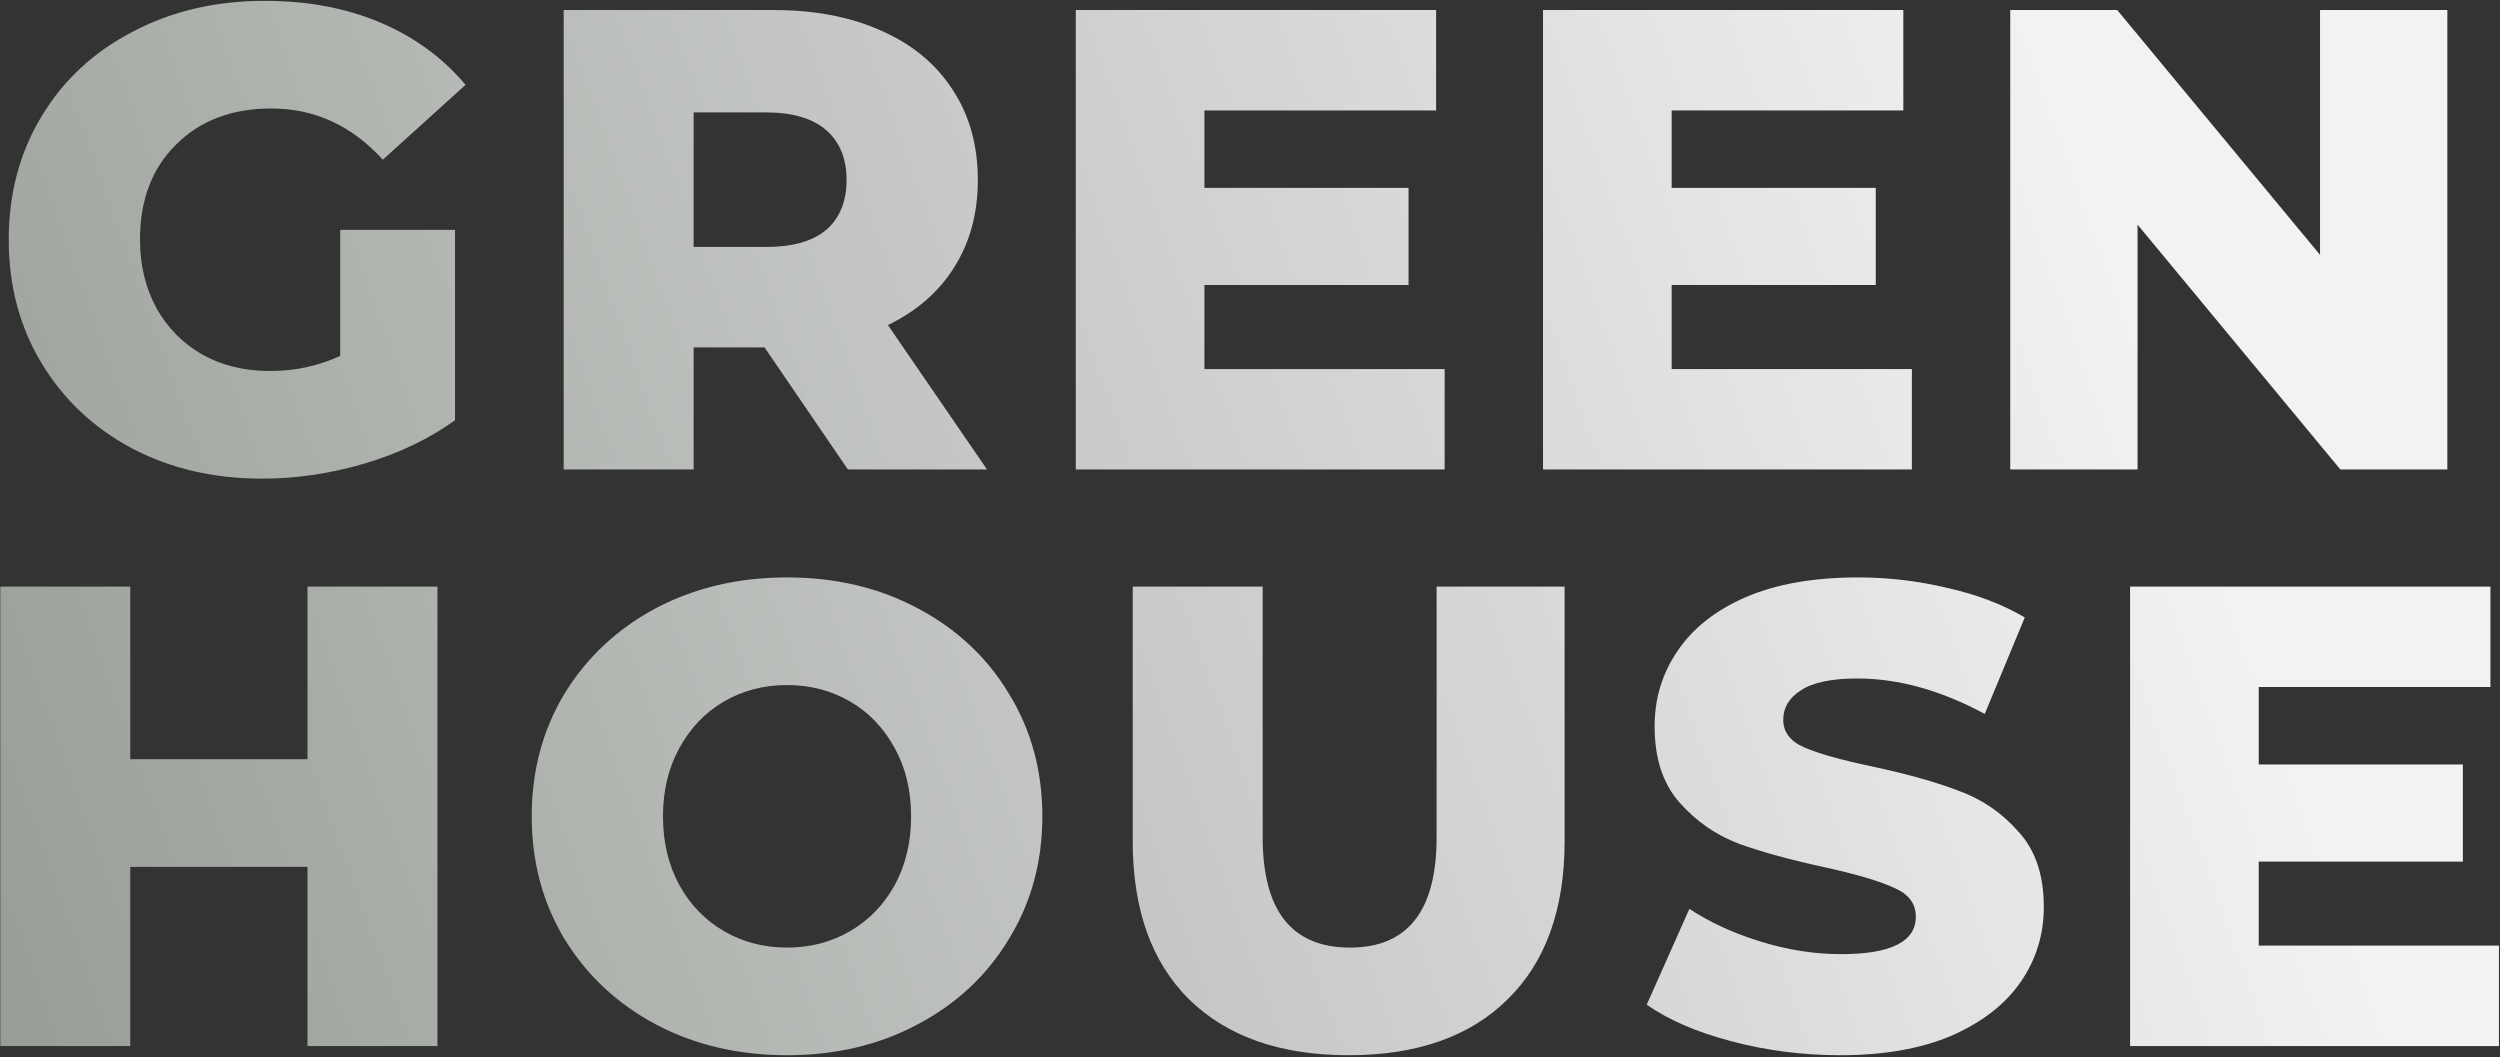 <svg width="1097" height="464" viewBox="0 0 1097 464" fill="none" xmlns="http://www.w3.org/2000/svg">
<rect x="0" y="0" width="1097" height="464" fill="#333333" stroke="none"/>
<path d="M149.27 100.88H199.67V184.4C188.15 192.656 174.902 198.992 159.926 203.408C144.95 207.824 129.974 210.032 114.998 210.032C93.878 210.032 74.87 205.616 57.974 196.784C41.078 187.76 27.83 175.28 18.23 159.344C8.63 143.408 3.83 125.36 3.83 105.2C3.83 85.04 8.63 66.992 18.23 51.056C27.83 35.12 41.174 22.736 58.262 13.904C75.35 4.88 94.646 0.368 116.15 0.368C134.966 0.368 151.862 3.536 166.838 9.872C181.814 16.208 194.294 25.328 204.278 37.232L167.99 70.064C154.358 55.088 138.038 47.6 119.03 47.6C101.75 47.6 87.83 52.88 77.27 63.44C66.71 73.808 61.43 87.728 61.43 105.2C61.43 116.336 63.83 126.32 68.63 135.152C73.43 143.792 80.15 150.608 88.79 155.6C97.43 160.4 107.318 162.8 118.454 162.8C129.398 162.8 139.67 160.592 149.27 156.176V100.88ZM335.471 152.432H304.367V206H247.343V4.4H339.503C357.743 4.4 373.583 7.472 387.023 13.616C400.463 19.568 410.831 28.208 418.127 39.536C425.423 50.672 429.071 63.824 429.071 78.992C429.071 93.584 425.615 106.352 418.703 117.296C411.983 128.048 402.287 136.496 389.615 142.64L433.103 206H372.047L335.471 152.432ZM371.471 78.992C371.471 69.584 368.495 62.288 362.543 57.104C356.591 51.92 347.759 49.328 336.047 49.328H304.367V108.368H336.047C347.759 108.368 356.591 105.872 362.543 100.88C368.495 95.696 371.471 88.4 371.471 78.992ZM633.907 161.936V206H472.051V4.4H630.163V48.464H528.499V82.448H618.067V125.072H528.499V161.936H633.907ZM838.927 161.936V206H677.071V4.4H835.183V48.464H733.519V82.448H823.087V125.072H733.519V161.936H838.927ZM1073.9 4.4V206H1026.95L937.963 98.576V206H882.091V4.4H929.035L1018.03 111.824V4.4H1073.9ZM191.944 257.4V459H134.92V380.376H57.16V459H0.136V257.4H57.16V333.144H134.92V257.4H191.944ZM345.351 463.032C324.039 463.032 304.839 458.52 287.751 449.496C270.855 440.472 257.511 427.992 247.719 412.056C238.119 396.12 233.319 378.168 233.319 358.2C233.319 338.232 238.119 320.28 247.719 304.344C257.511 288.408 270.855 275.928 287.751 266.904C304.839 257.88 324.039 253.368 345.351 253.368C366.663 253.368 385.767 257.88 402.663 266.904C419.751 275.928 433.095 288.408 442.695 304.344C452.487 320.28 457.383 338.232 457.383 358.2C457.383 378.168 452.487 396.12 442.695 412.056C433.095 427.992 419.751 440.472 402.663 449.496C385.767 458.52 366.663 463.032 345.351 463.032ZM345.351 415.8C355.527 415.8 364.743 413.4 372.999 408.6C381.255 403.8 387.783 397.08 392.583 388.44C397.383 379.608 399.783 369.528 399.783 358.2C399.783 346.872 397.383 336.888 392.583 328.248C387.783 319.416 381.255 312.6 372.999 307.8C364.743 303 355.527 300.6 345.351 300.6C335.175 300.6 325.959 303 317.703 307.8C309.447 312.6 302.919 319.416 298.119 328.248C293.319 336.888 290.919 346.872 290.919 358.2C290.919 369.528 293.319 379.608 298.119 388.44C302.919 397.08 309.447 403.8 317.703 408.6C325.959 413.4 335.175 415.8 345.351 415.8ZM591.793 463.032C561.841 463.032 538.513 454.872 521.809 438.552C505.297 422.232 497.041 399.096 497.041 369.144V257.4H554.065V367.416C554.065 399.672 566.833 415.8 592.369 415.8C617.713 415.8 630.385 399.672 630.385 367.416V257.4H686.545V369.144C686.545 399.096 678.193 422.232 661.489 438.552C644.977 454.872 621.745 463.032 591.793 463.032ZM807.544 463.032C791.224 463.032 775.384 461.016 760.024 456.984C744.664 452.952 732.184 447.576 722.584 440.856L741.304 398.808C750.328 404.76 760.792 409.56 772.696 413.208C784.6 416.856 796.312 418.68 807.832 418.68C829.72 418.68 840.664 413.208 840.664 402.264C840.664 396.504 837.496 392.28 831.16 389.592C825.016 386.712 815.032 383.736 801.208 380.664C786.04 377.4 773.368 373.944 763.192 370.296C753.016 366.456 744.28 360.408 736.984 352.152C729.688 343.896 726.04 332.76 726.04 318.744C726.04 306.456 729.4 295.416 736.12 285.624C742.84 275.64 752.824 267.768 766.072 262.008C779.512 256.248 795.928 253.368 815.32 253.368C828.568 253.368 841.624 254.904 854.488 257.976C867.352 260.856 878.68 265.176 888.472 270.936L870.904 313.272C851.704 302.904 833.08 297.72 815.032 297.72C803.704 297.72 795.448 299.448 790.264 302.904C785.08 306.168 782.488 310.488 782.488 315.864C782.488 321.24 785.56 325.272 791.704 327.96C797.848 330.648 807.736 333.432 821.368 336.312C836.728 339.576 849.4 343.128 859.384 346.968C869.56 350.616 878.296 356.568 885.592 364.824C893.08 372.888 896.824 383.928 896.824 397.944C896.824 410.04 893.464 420.984 886.744 430.776C880.024 440.568 869.944 448.44 856.504 454.392C843.064 460.152 826.744 463.032 807.544 463.032ZM1096.54 414.936V459H934.684V257.4H1092.8V301.464H991.132V335.448H1080.7V378.072H991.132V414.936H1096.54Z" fill="url(#paint0_linear_42_374)"/>
<defs>
<linearGradient id="paint0_linear_42_374" x1="883.59" y1="-10.953" x2="-101.466" y2="342.826" gradientUnits="userSpaceOnUse">
<stop stop-color="#F2F2F2"/>
<stop offset="1" stop-color="#929891"/>
</linearGradient>
</defs>
</svg>
